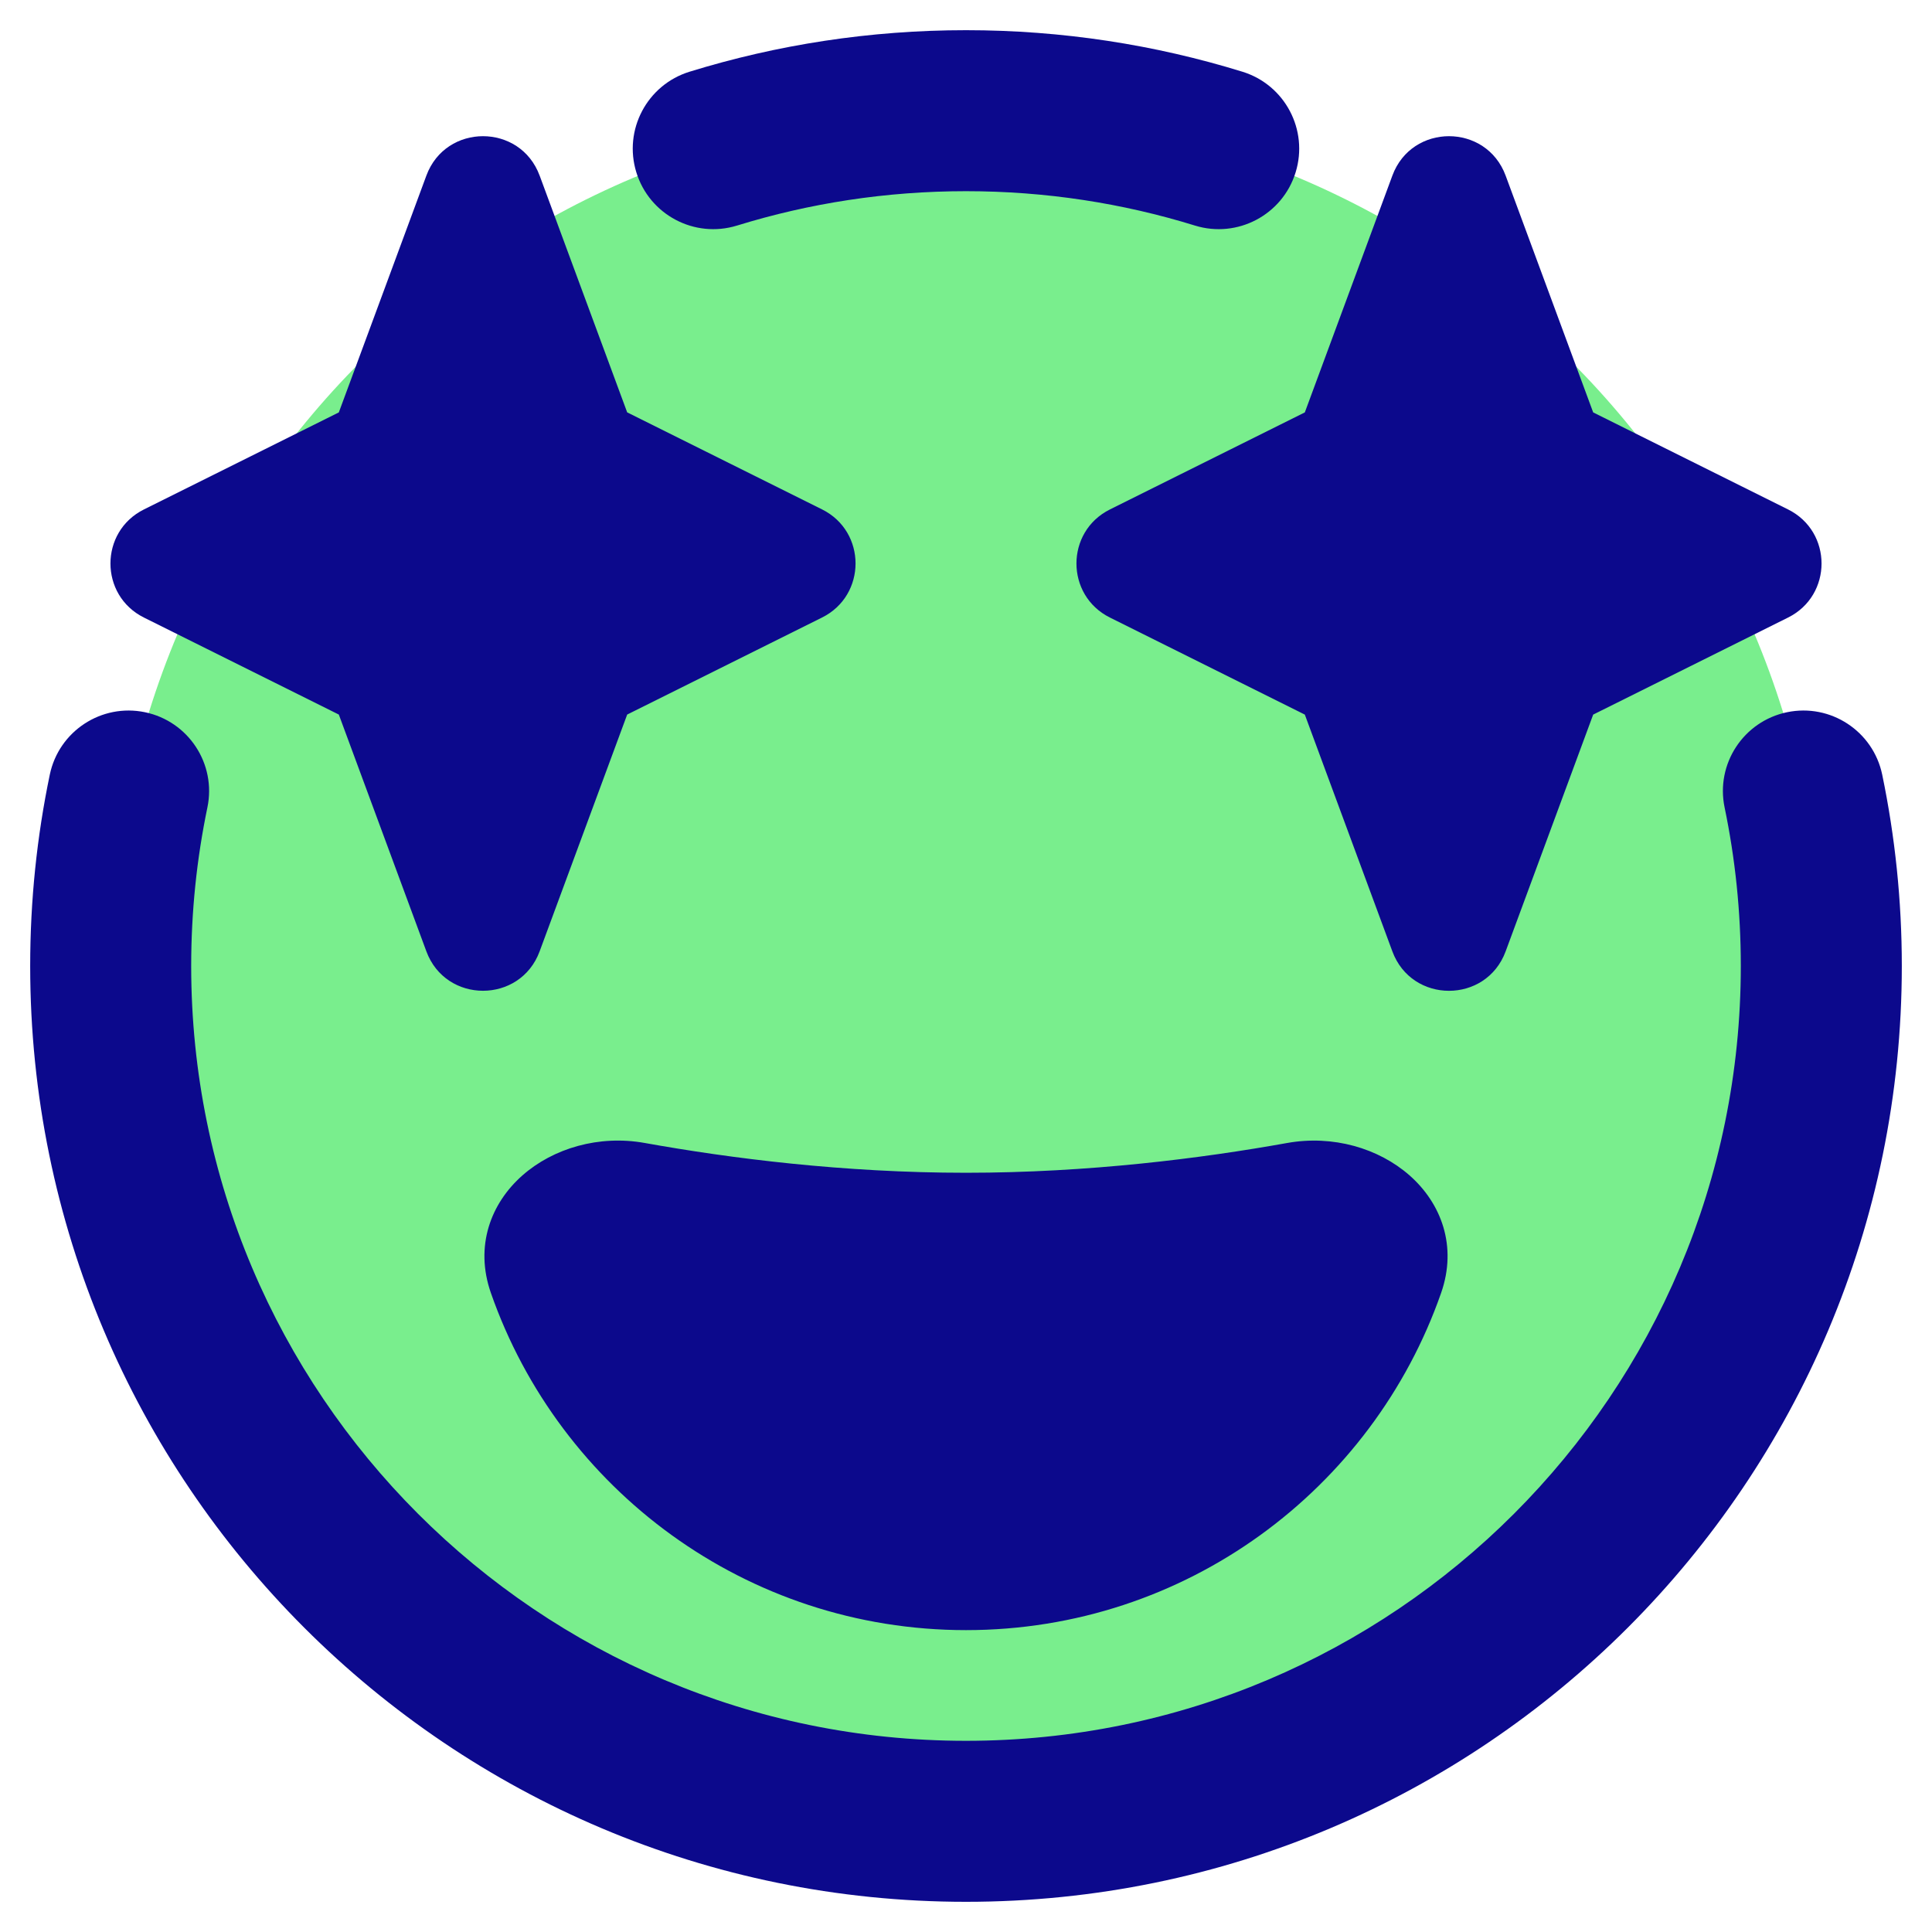 <svg xmlns="http://www.w3.org/2000/svg" fill="none" viewBox="0 0 48 48" id="Smiley-Sparks--Streamline-Plump">
  <desc>
    Smiley Sparks Streamline Icon: https://streamlinehq.com
  </desc>
  <g id="smiley-sparks">
    <path id="Ellipse 26" fill="#79ee8d" d="M45.25 24c0 11.736 -9.514 21.25 -21.25 21.25 -11.736 0 -21.25 -9.514 -21.25 -21.25C2.75 12.264 12.264 2.75 24 2.75c11.736 0 21.25 9.514 21.25 21.25Z" stroke-width="1"></path>
    <path id="Union" fill="#0c098c" fill-rule="evenodd" d="M18.312 5.604C20.107 5.049 22.017 4.75 24 4.75c1.983 0 3.893 0.299 5.688 0.854 1.055 0.326 2.175 -0.265 2.501 -1.321 0.326 -1.055 -0.266 -2.175 -1.321 -2.501C28.695 1.111 26.388 0.75 24 0.75s-4.695 0.361 -6.869 1.032c-1.055 0.326 -1.647 1.446 -1.321 2.501 0.326 1.055 1.446 1.647 2.501 1.321ZM5.153 20.06c0.225 -1.081 -0.47 -2.14 -1.551 -2.365 -1.081 -0.225 -2.14 0.47 -2.365 1.551C0.917 20.783 0.75 22.373 0.75 24 0.75 36.841 11.159 47.25 24 47.25S47.25 36.841 47.25 24c0 -1.627 -0.168 -3.217 -0.487 -4.754 -0.225 -1.081 -1.284 -1.776 -2.365 -1.551 -1.081 0.225 -1.776 1.284 -1.551 2.365 0.264 1.27 0.403 2.587 0.403 3.94 0 10.632 -8.618 19.25 -19.25 19.25S4.75 34.632 4.75 24c0 -1.352 0.139 -2.67 0.403 -3.94ZM13.407 4.363c-0.483 -1.306 -2.331 -1.306 -2.814 0L8.418 10.246l-4.842 2.411c-1.109 0.552 -1.109 2.134 0 2.686L8.418 17.753l2.175 5.883c0.483 1.306 2.331 1.306 2.814 0l2.175 -5.883 4.842 -2.411c1.109 -0.552 1.109 -2.134 0 -2.686l-4.842 -2.411 -2.175 -5.883Zm21.186 0c0.483 -1.306 2.331 -1.306 2.814 0l2.175 5.883 4.842 2.411c1.109 0.552 1.109 2.134 0 2.686l-4.842 2.411 -2.175 5.883c-0.483 1.306 -2.331 1.306 -2.814 0l-2.175 -5.883 -4.842 -2.411c-1.109 -0.552 -1.109 -2.134 0 -2.686l4.842 -2.411 2.175 -5.883ZM12.978 29.204c0.769 -0.678 1.906 -1.011 3.041 -0.807 2.123 0.381 4.935 0.74 7.981 0.74 3.047 0 5.858 -0.359 7.981 -0.74 1.135 -0.203 2.271 0.129 3.041 0.807 0.783 0.691 1.189 1.754 0.782 2.919 -1.703 4.877 -6.344 8.377 -11.804 8.377 -5.46 0 -10.101 -3.5 -11.804 -8.377 -0.407 -1.165 -0.001 -2.228 0.782 -2.919Z" clip-rule="evenodd" stroke-width="1"></path>
  </g>
</svg>